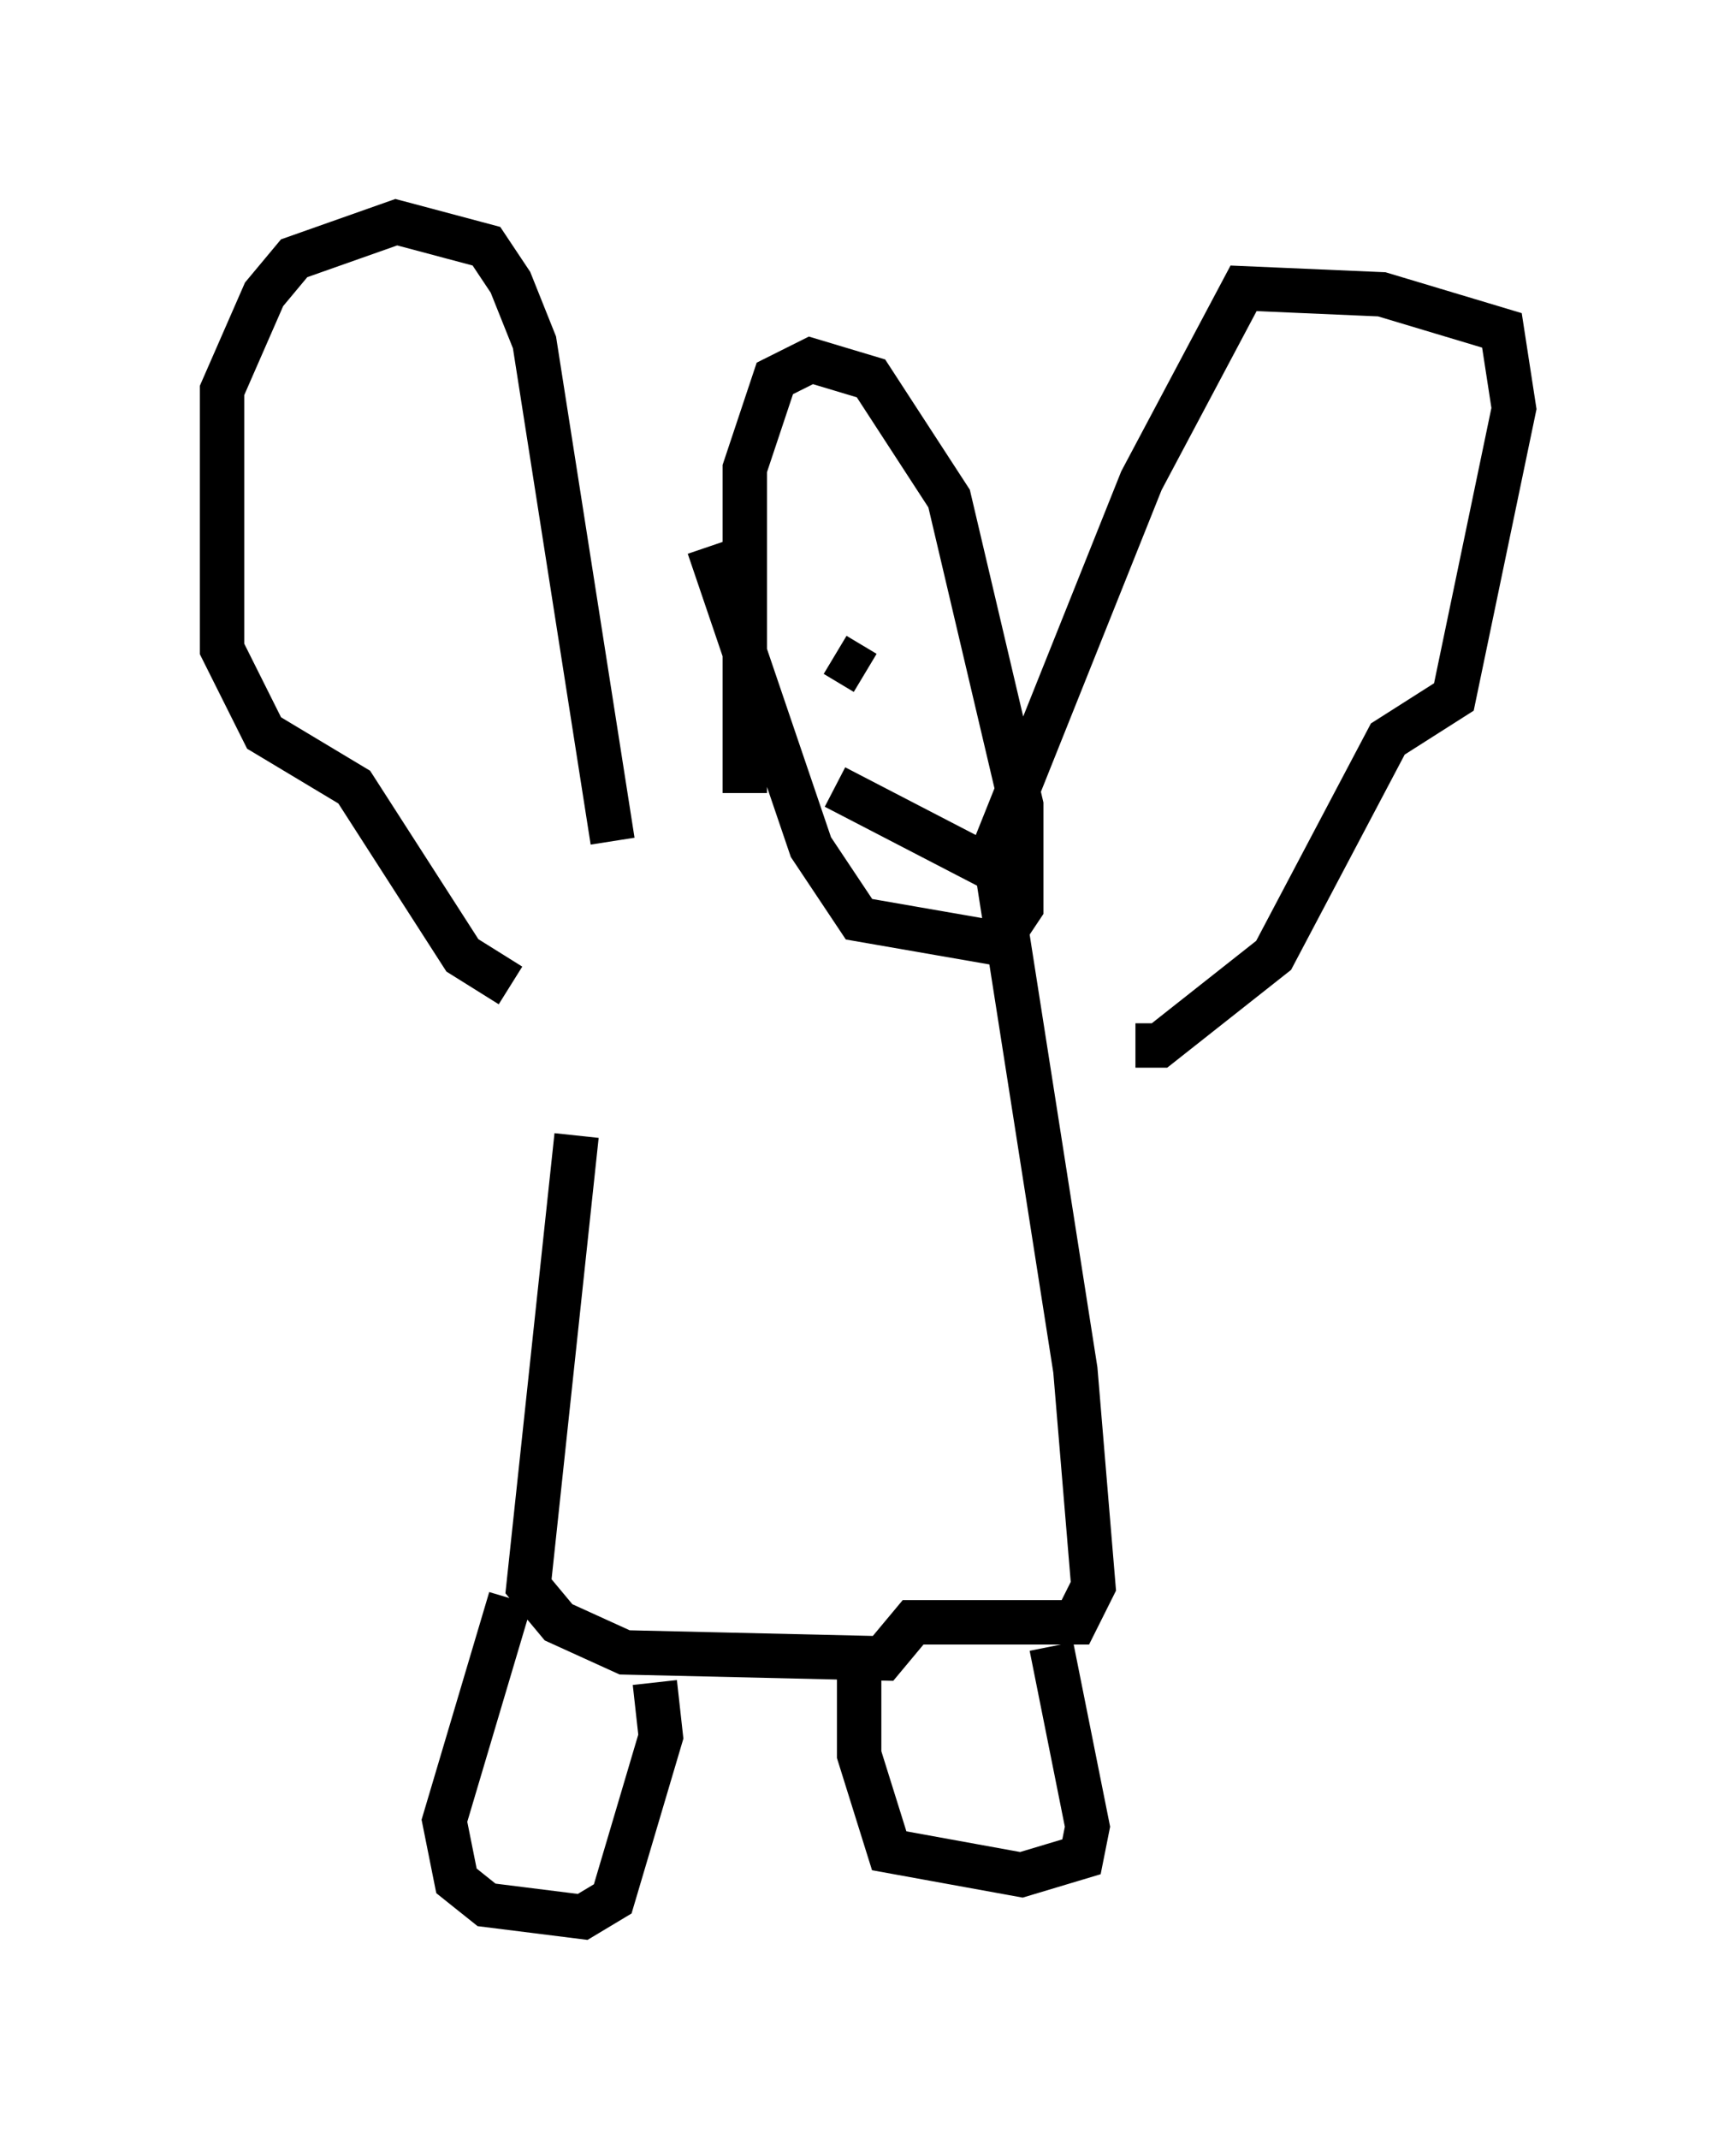 <?xml version="1.0" encoding="utf-8" ?>
<svg baseProfile="full" height="48.159" version="1.1" width="39.093" xmlns="http://www.w3.org/2000/svg" xmlns:ev="http://www.w3.org/2001/xml-events" xmlns:xlink="http://www.w3.org/1999/xlink"><defs /><rect fill="white" height="48.159" width="39.093" x="0" y="0" /><path d="M14.472, 19.208 m-1.488, 6.36 l-1.083, 10.149 0.677, 0.812 l1.488, 0.677 5.819, 0.135 l0.677, -0.812 3.654, 0.0 l0.406, -0.812 -0.406, -4.871 l-1.759, -11.231 -3.654, -1.894 m-2.842, -5.413 l2.3, 6.766 1.083, 1.624 l3.112, 0.541 0.541, -0.812 l0.0, -2.3 -1.624, -6.901 l-1.759, -2.706 -1.353, -0.406 l-0.812, 0.406 -0.677, 2.03 l0.0, 7.307 m-2.977, 1.083 l-1.759, -11.231 -0.541, -1.353 l-0.541, -0.812 -2.03, -0.541 l-2.3, 0.812 -0.677, 0.812 l-0.947, 2.165 0.0, 5.819 l0.947, 1.894 2.03, 1.218 l2.436, 3.789 1.083, 0.677 m10.69, -2.571 l3.518, -8.796 2.3, -4.33 l3.112, 0.135 2.706, 0.812 l0.271, 1.759 -1.353, 6.495 l-1.488, 0.947 -2.571, 4.871 l-2.571, 2.03 -0.541, 0.0 m-14.073, 12.449 l-1.488, 5.007 0.271, 1.353 l0.677, 0.541 2.165, 0.271 l0.677, -0.406 1.083, -3.654 l-0.135, -1.218 m4.601, -0.541 l0.0, 2.165 0.677, 2.165 l2.977, 0.541 1.353, -0.406 l0.135, -0.677 -0.812, -4.059 m-4.871, -22.327 l0.677, 0.406 " fill="none" stroke="black" stroke-width="1" /></svg>